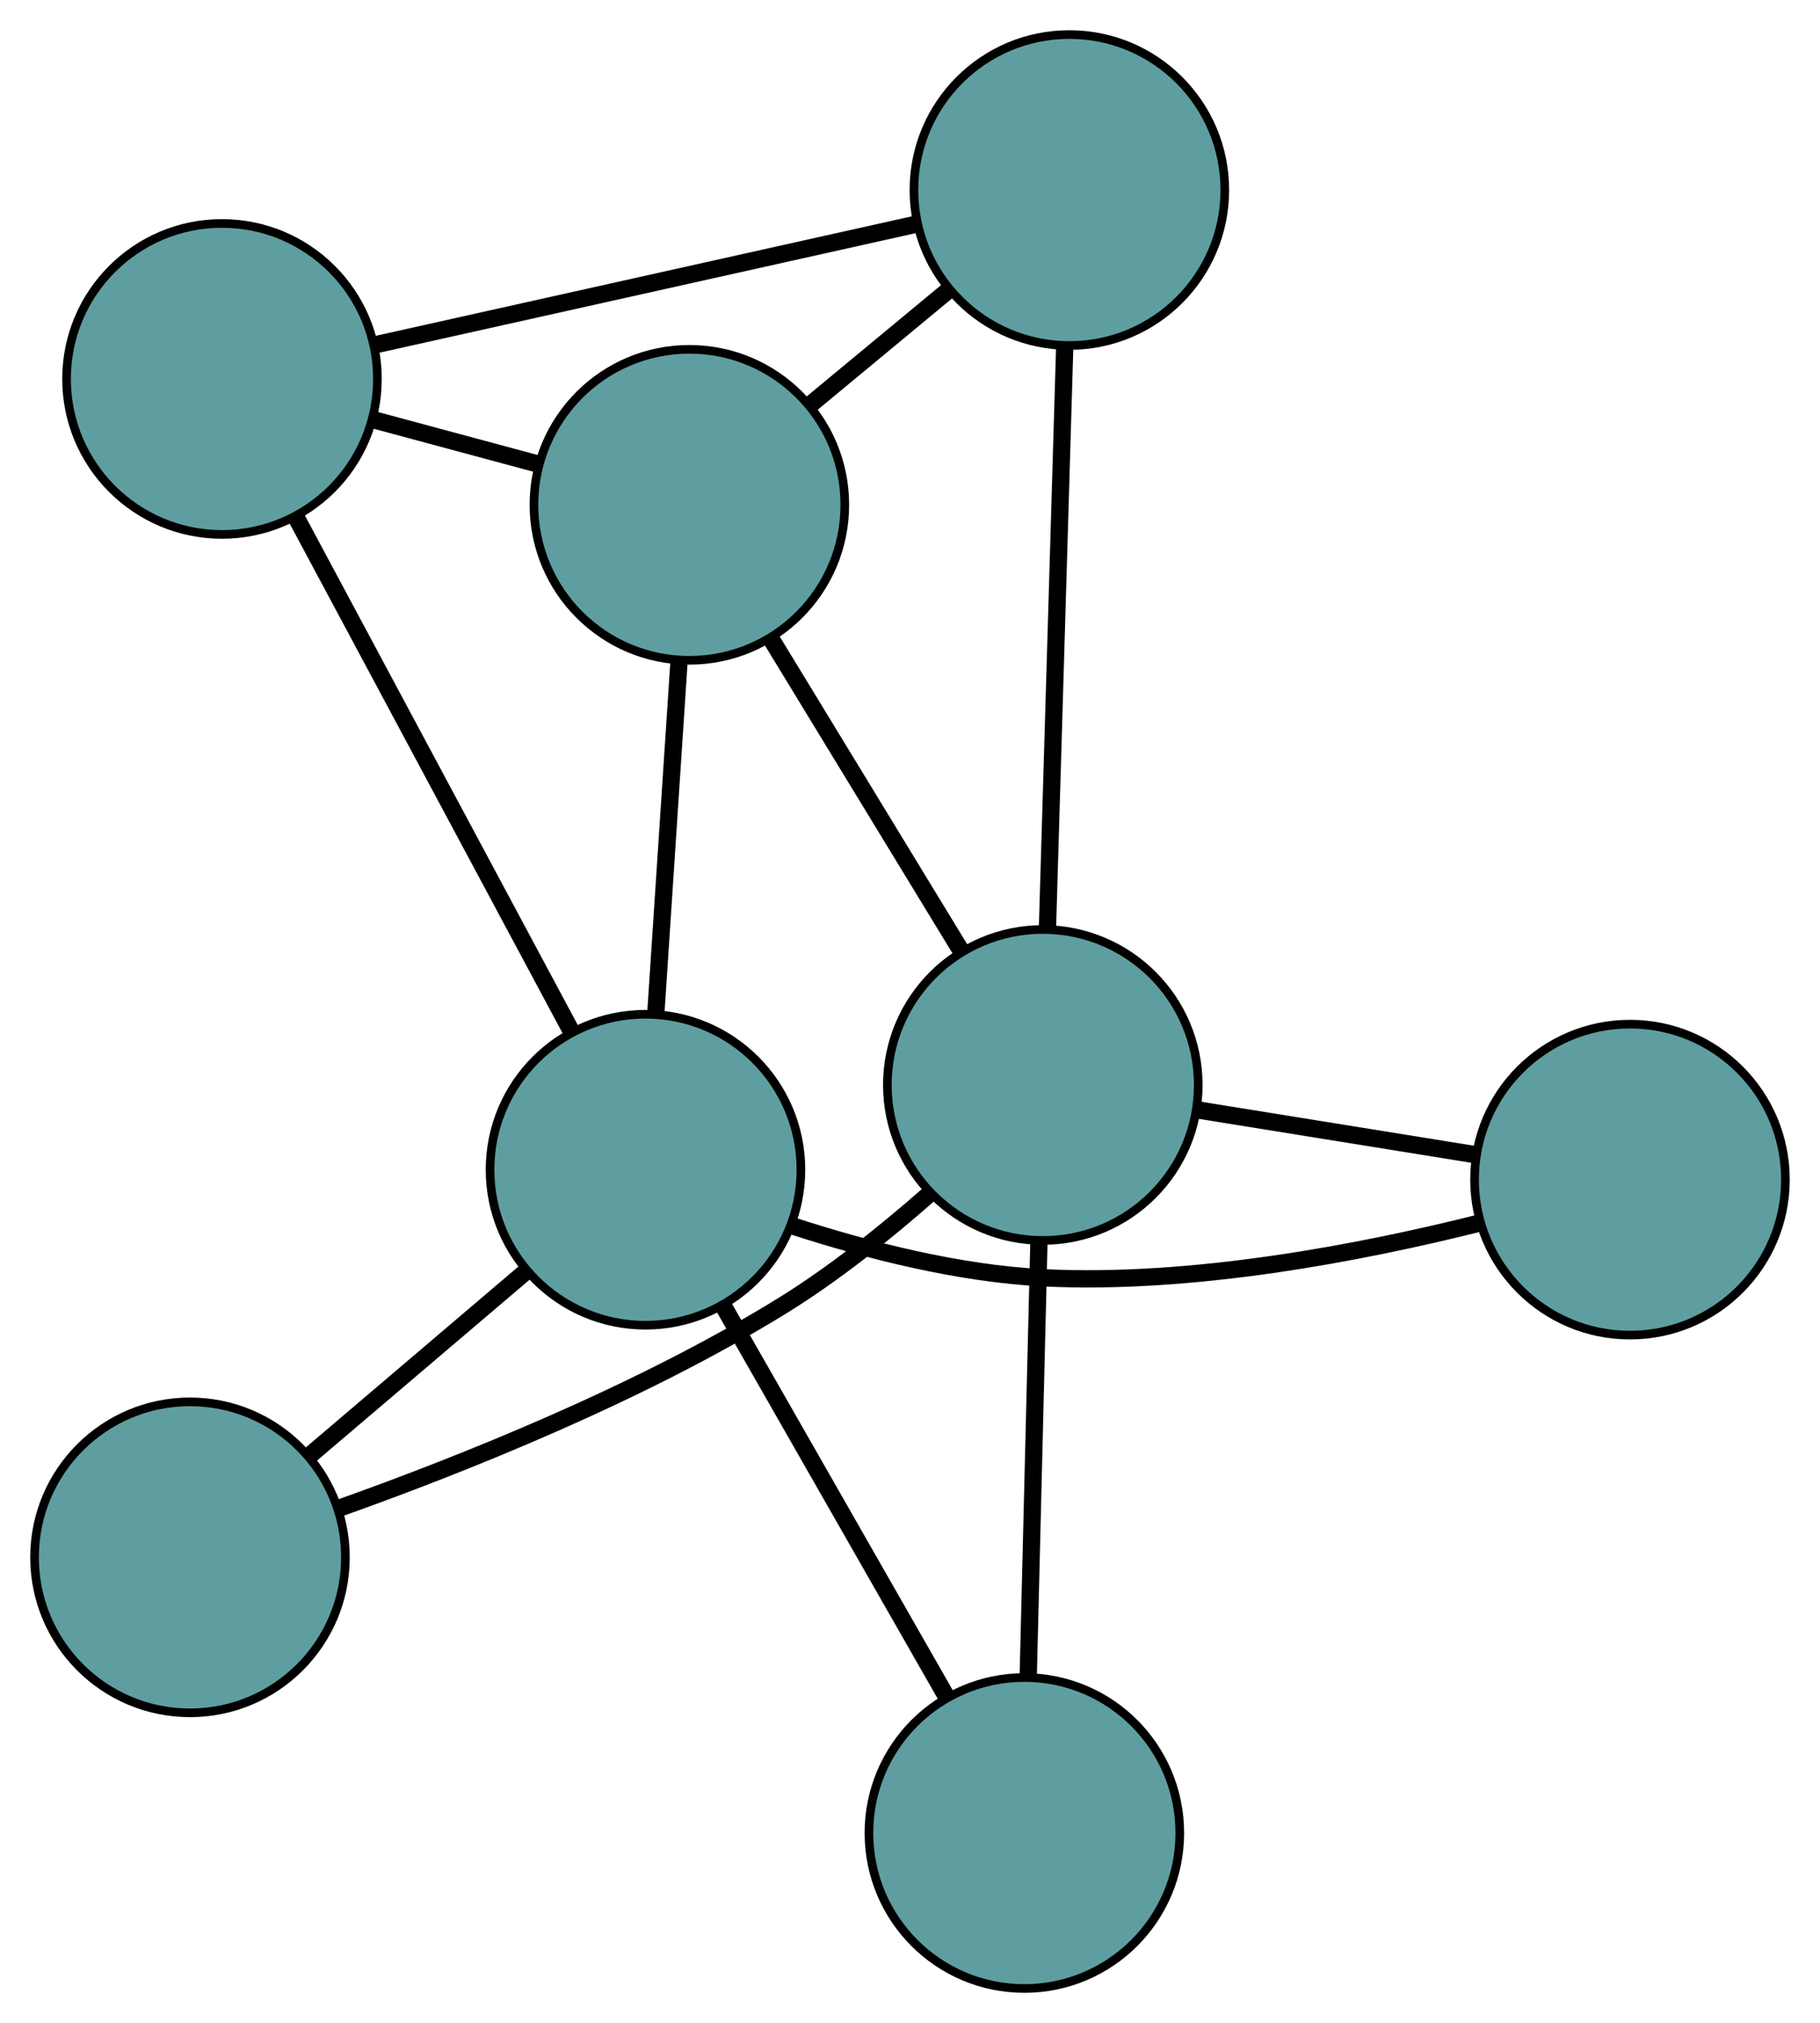 <?xml version="1.0" encoding="UTF-8" standalone="no"?>
<!DOCTYPE svg PUBLIC "-//W3C//DTD SVG 1.1//EN"
 "http://www.w3.org/Graphics/SVG/1.1/DTD/svg11.dtd">
<!-- Generated by graphviz version 2.36.0 (20140111.2315)
 -->
<!-- Title: G Pages: 1 -->
<svg width="100%" height="100%"
 viewBox="0.00 0.00 210.76 234.20" xmlns="http://www.w3.org/2000/svg" xmlns:xlink="http://www.w3.org/1999/xlink">
<g id="graph0" class="graph" transform="scale(1 1) rotate(0) translate(4 230.202)">
<title>G</title>
<!-- 0 -->
<g id="node1" class="node"><title>0</title>
<ellipse fill="cadetblue" stroke="black" cx="75.831" cy="-171.76" rx="18" ry="18"/>
</g>
<!-- 4 -->
<g id="node5" class="node"><title>4</title>
<ellipse fill="cadetblue" stroke="black" cx="119.835" cy="-208.202" rx="18" ry="18"/>
</g>
<!-- 0&#45;&#45;4 -->
<g id="edge1" class="edge"><title>0&#45;&#45;4</title>
<path fill="none" stroke="black" stroke-width="2" d="M89.754,-183.29C94.891,-187.544 100.709,-192.363 105.851,-196.621"/>
</g>
<!-- 5 -->
<g id="node6" class="node"><title>5</title>
<ellipse fill="cadetblue" stroke="black" cx="21.706" cy="-186.333" rx="18" ry="18"/>
</g>
<!-- 0&#45;&#45;5 -->
<g id="edge2" class="edge"><title>0&#45;&#45;5</title>
<path fill="none" stroke="black" stroke-width="2" d="M58.407,-176.451C52.227,-178.115 45.274,-179.987 39.096,-181.65"/>
</g>
<!-- 6 -->
<g id="node7" class="node"><title>6</title>
<ellipse fill="cadetblue" stroke="black" cx="116.759" cy="-104.599" rx="18" ry="18"/>
</g>
<!-- 0&#45;&#45;6 -->
<g id="edge3" class="edge"><title>0&#45;&#45;6</title>
<path fill="none" stroke="black" stroke-width="2" d="M85.323,-156.183C91.936,-145.333 100.717,-130.923 107.318,-120.091"/>
</g>
<!-- 7 -->
<g id="node8" class="node"><title>7</title>
<ellipse fill="cadetblue" stroke="black" cx="70.748" cy="-94.785" rx="18" ry="18"/>
</g>
<!-- 0&#45;&#45;7 -->
<g id="edge4" class="edge"><title>0&#45;&#45;7</title>
<path fill="none" stroke="black" stroke-width="2" d="M74.626,-153.518C73.816,-141.247 72.752,-125.139 71.944,-112.896"/>
</g>
<!-- 1 -->
<g id="node2" class="node"><title>1</title>
<ellipse fill="cadetblue" stroke="black" cx="18" cy="-49.913" rx="18" ry="18"/>
</g>
<!-- 1&#45;&#45;6 -->
<g id="edge5" class="edge"><title>1&#45;&#45;6</title>
<path fill="none" stroke="black" stroke-width="2" d="M35.315,-55.617C49.608,-60.706 70.133,-68.903 86.531,-79.003 92.503,-82.681 98.515,-87.492 103.587,-91.948"/>
</g>
<!-- 1&#45;&#45;7 -->
<g id="edge6" class="edge"><title>1&#45;&#45;7</title>
<path fill="none" stroke="black" stroke-width="2" d="M31.859,-61.702C39.551,-68.246 49.092,-76.362 56.798,-82.918"/>
</g>
<!-- 2 -->
<g id="node3" class="node"><title>2</title>
<ellipse fill="cadetblue" stroke="black" cx="114.623" cy="-18" rx="18" ry="18"/>
</g>
<!-- 2&#45;&#45;6 -->
<g id="edge7" class="edge"><title>2&#45;&#45;6</title>
<path fill="none" stroke="black" stroke-width="2" d="M115.076,-36.365C115.441,-51.161 115.952,-71.848 116.314,-86.557"/>
</g>
<!-- 2&#45;&#45;7 -->
<g id="edge8" class="edge"><title>2&#45;&#45;7</title>
<path fill="none" stroke="black" stroke-width="2" d="M105.532,-33.91C98.002,-47.088 87.354,-65.723 79.827,-78.895"/>
</g>
<!-- 3 -->
<g id="node4" class="node"><title>3</title>
<ellipse fill="cadetblue" stroke="black" cx="184.756" cy="-93.64" rx="18" ry="18"/>
</g>
<!-- 3&#45;&#45;6 -->
<g id="edge9" class="edge"><title>3&#45;&#45;6</title>
<path fill="none" stroke="black" stroke-width="2" d="M166.891,-96.519C156.975,-98.117 144.676,-100.1 134.741,-101.701"/>
</g>
<!-- 3&#45;&#45;7 -->
<g id="edge10" class="edge"><title>3&#45;&#45;7</title>
<path fill="none" stroke="black" stroke-width="2" d="M167.274,-88.597C153.617,-85.175 134.112,-81.415 116.786,-82.279 107.025,-82.766 96.481,-85.461 87.949,-88.225"/>
</g>
<!-- 4&#45;&#45;5 -->
<g id="edge11" class="edge"><title>4&#45;&#45;5</title>
<path fill="none" stroke="black" stroke-width="2" d="M101.837,-204.19C84.131,-200.245 57.256,-194.255 39.59,-190.318"/>
</g>
<!-- 4&#45;&#45;6 -->
<g id="edge12" class="edge"><title>4&#45;&#45;6</title>
<path fill="none" stroke="black" stroke-width="2" d="M119.299,-190.155C118.738,-171.256 117.862,-141.738 117.299,-122.786"/>
</g>
<!-- 5&#45;&#45;7 -->
<g id="edge13" class="edge"><title>5&#45;&#45;7</title>
<path fill="none" stroke="black" stroke-width="2" d="M30.248,-170.386C39.194,-153.686 53.167,-127.603 62.138,-110.856"/>
</g>
</g>
</svg>

